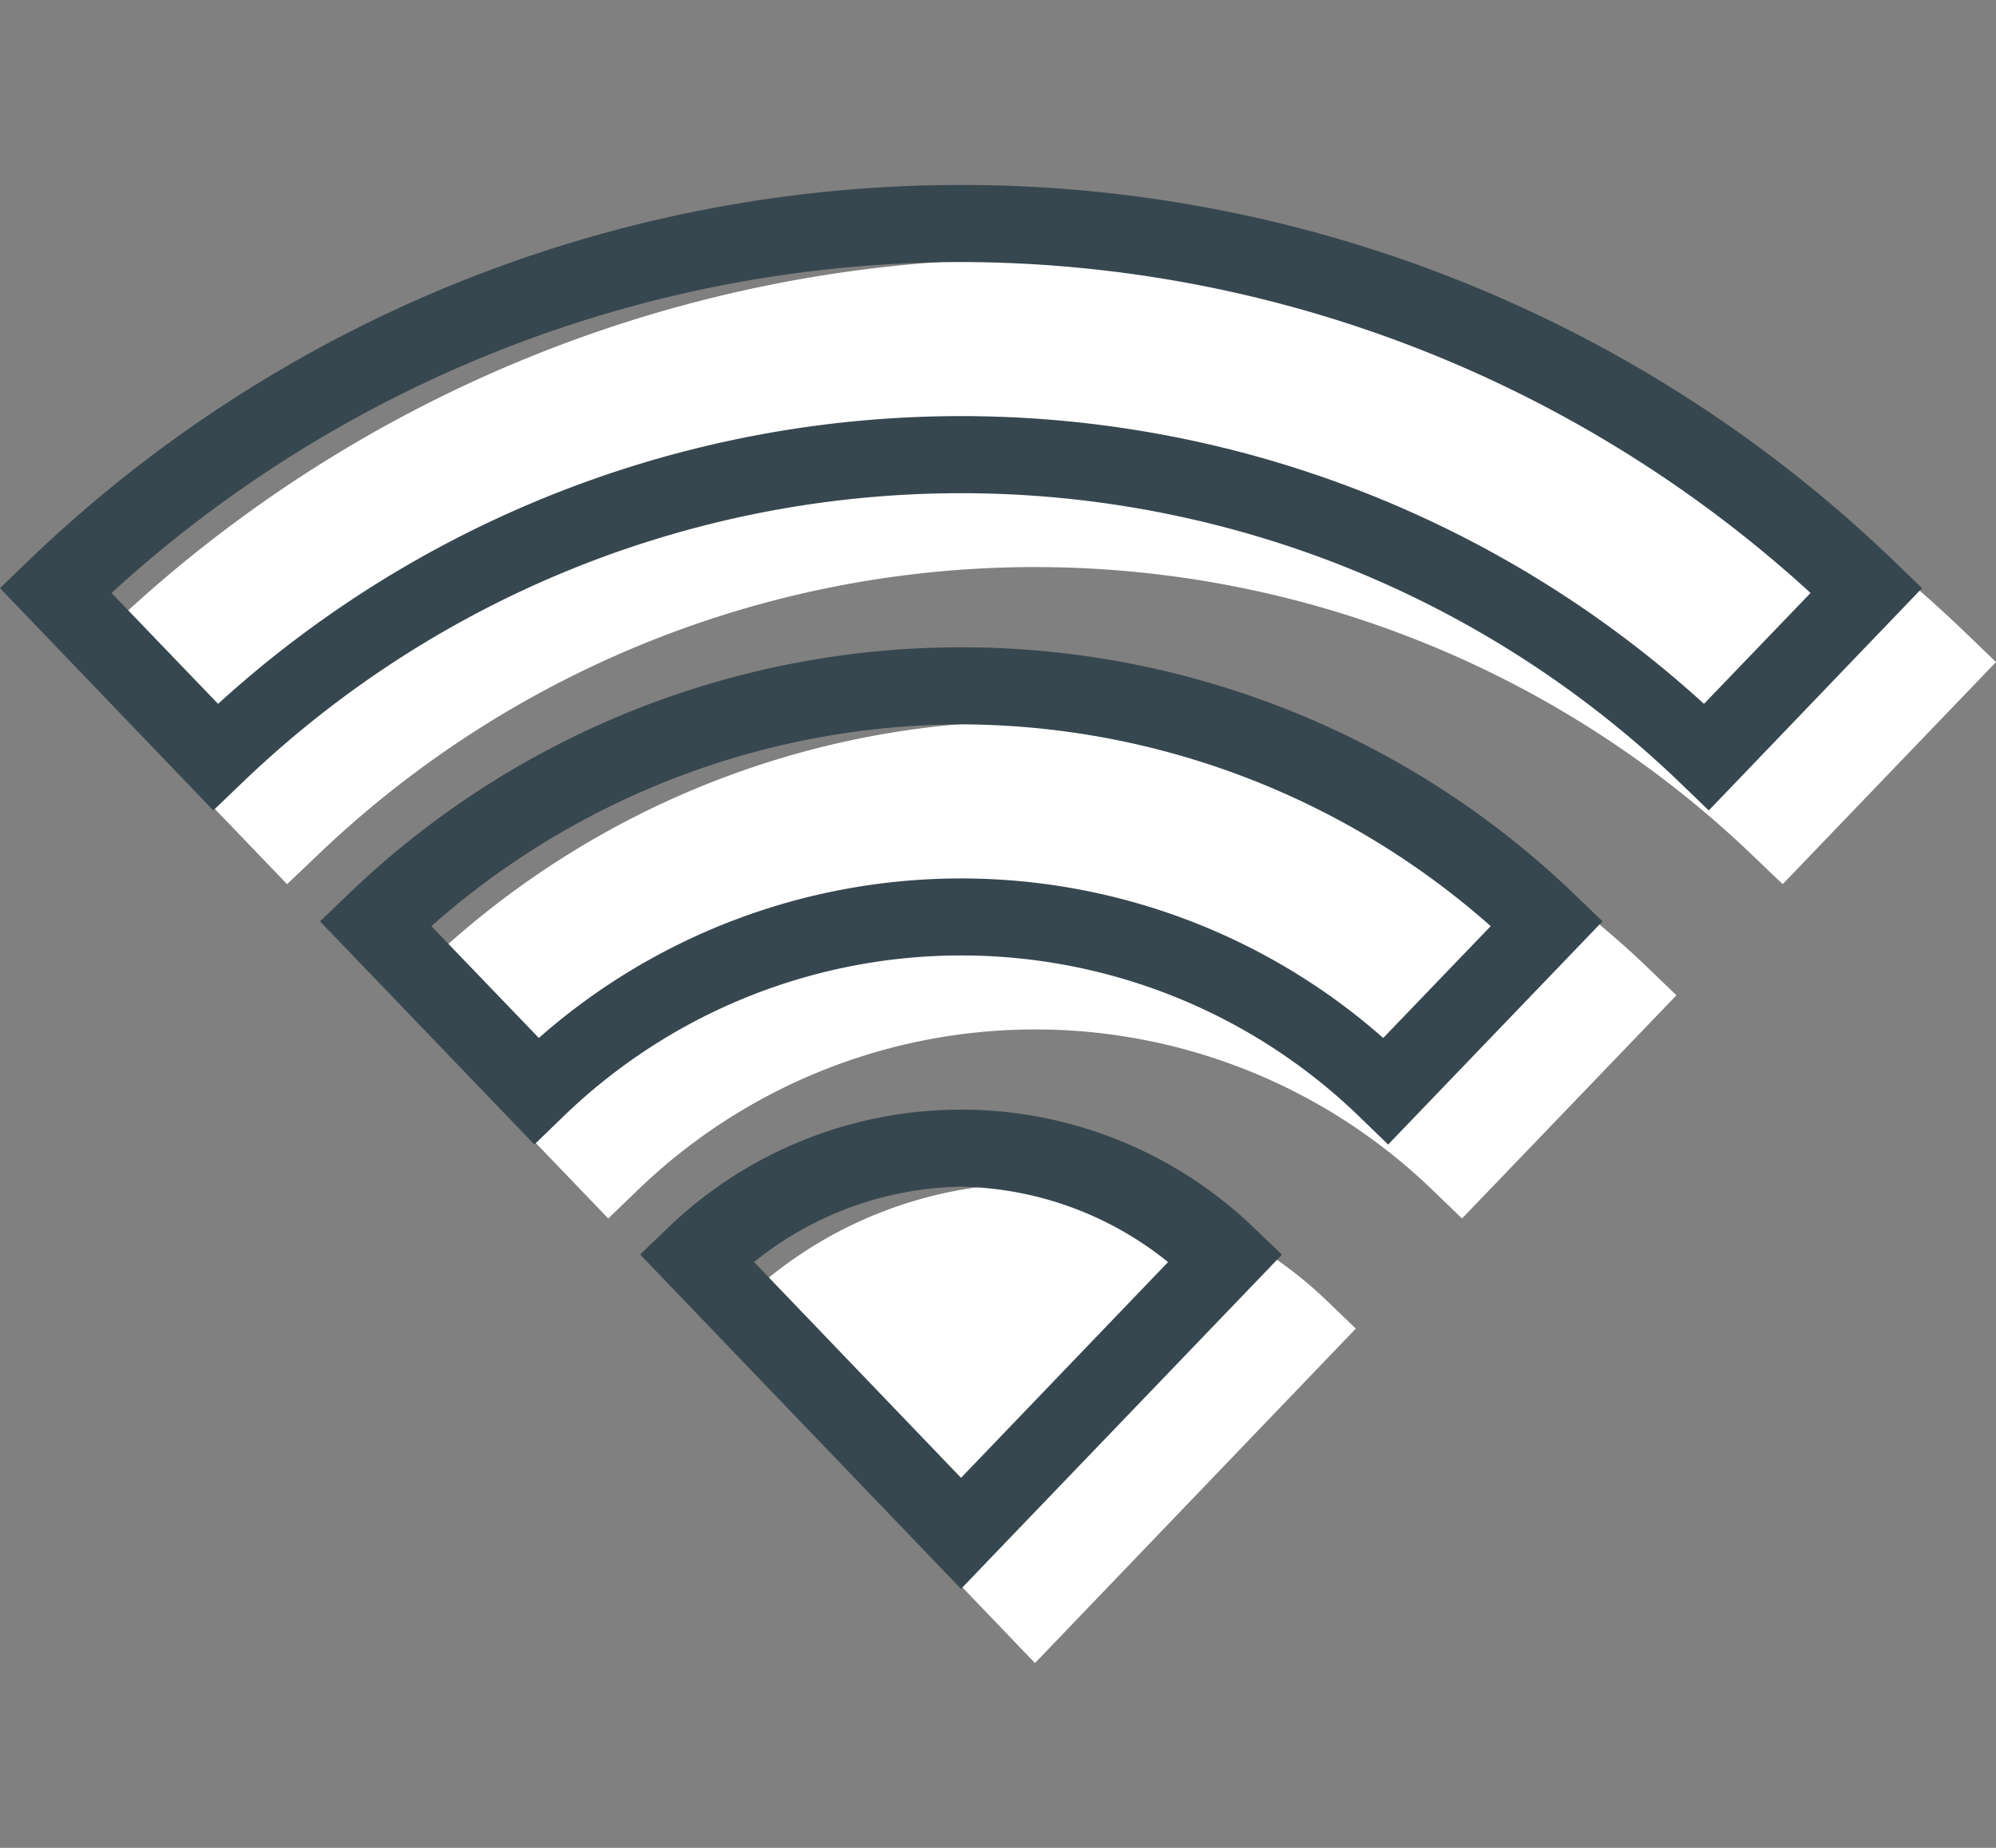 <svg xmlns="http://www.w3.org/2000/svg" width="54" height="50" viewBox="0 0 54 50"><rect x="0" y="0" width="54" height="50" fill="#808080" stroke="none"/><defs><style>.a{fill:#fff;}.b{fill:#37474f;}</style></defs><title>Wi-Fi</title><path class="a" d="M28,7A36.292,36.292,0,0,0,2.749,17.193L2,17.914l5.766,6.01.758-.72a28.059,28.059,0,0,1,38.952,0l.753.72L54,17.914l-.753-.725A36.288,36.288,0,0,0,28,7Zm0,12.51a23.842,23.842,0,0,0-16.591,6.7l-.753.721,5.8,6.039.753-.725a15.47,15.47,0,0,1,21.592,0l.753.725,5.8-6.039-.749-.721A23.859,23.859,0,0,0,28,19.514Zm0,12.51a11.4,11.4,0,0,0-7.933,3.2l-.749.721L28,45,36.68,35.95l-.749-.721A11.4,11.4,0,0,0,28,32.024Z"/><path class="b" d="M26,5.005A36.366,36.366,0,0,0,.753,15.189L0,15.914l5.77,6.015.757-.725a28.06,28.06,0,0,1,38.95,0l.753.725L52,15.914l-.753-.725A36.366,36.366,0,0,0,26,5.005ZM26,7.09a34.14,34.14,0,0,1,22.983,8.955l-2.883,3a29.838,29.838,0,0,0-40.2,0l-2.883-3A34.14,34.14,0,0,1,26,7.09Zm0,10.425A23.9,23.9,0,0,0,9.41,24.209l-.753.721,5.8,6.039.749-.725a15.477,15.477,0,0,1,21.6,0l.749.725,5.8-6.039-.749-.721A23.912,23.912,0,0,0,26,17.515ZM26,19.6A21.7,21.7,0,0,1,40.33,25.06l-2.908,3.026a17.269,17.269,0,0,0-22.844,0L11.67,25.06A21.7,21.7,0,0,1,26,19.6Zm0,10.425a11.427,11.427,0,0,0-7.932,3.2l-.75.72L26,42.993l.749-.782,7.933-8.262-.75-.72A11.427,11.427,0,0,0,26,30.024Zm0,2.085a9.164,9.164,0,0,1,5.6,2.04L26,39.988l-5.6-5.839A9.164,9.164,0,0,1,26,32.109Z"/></svg>